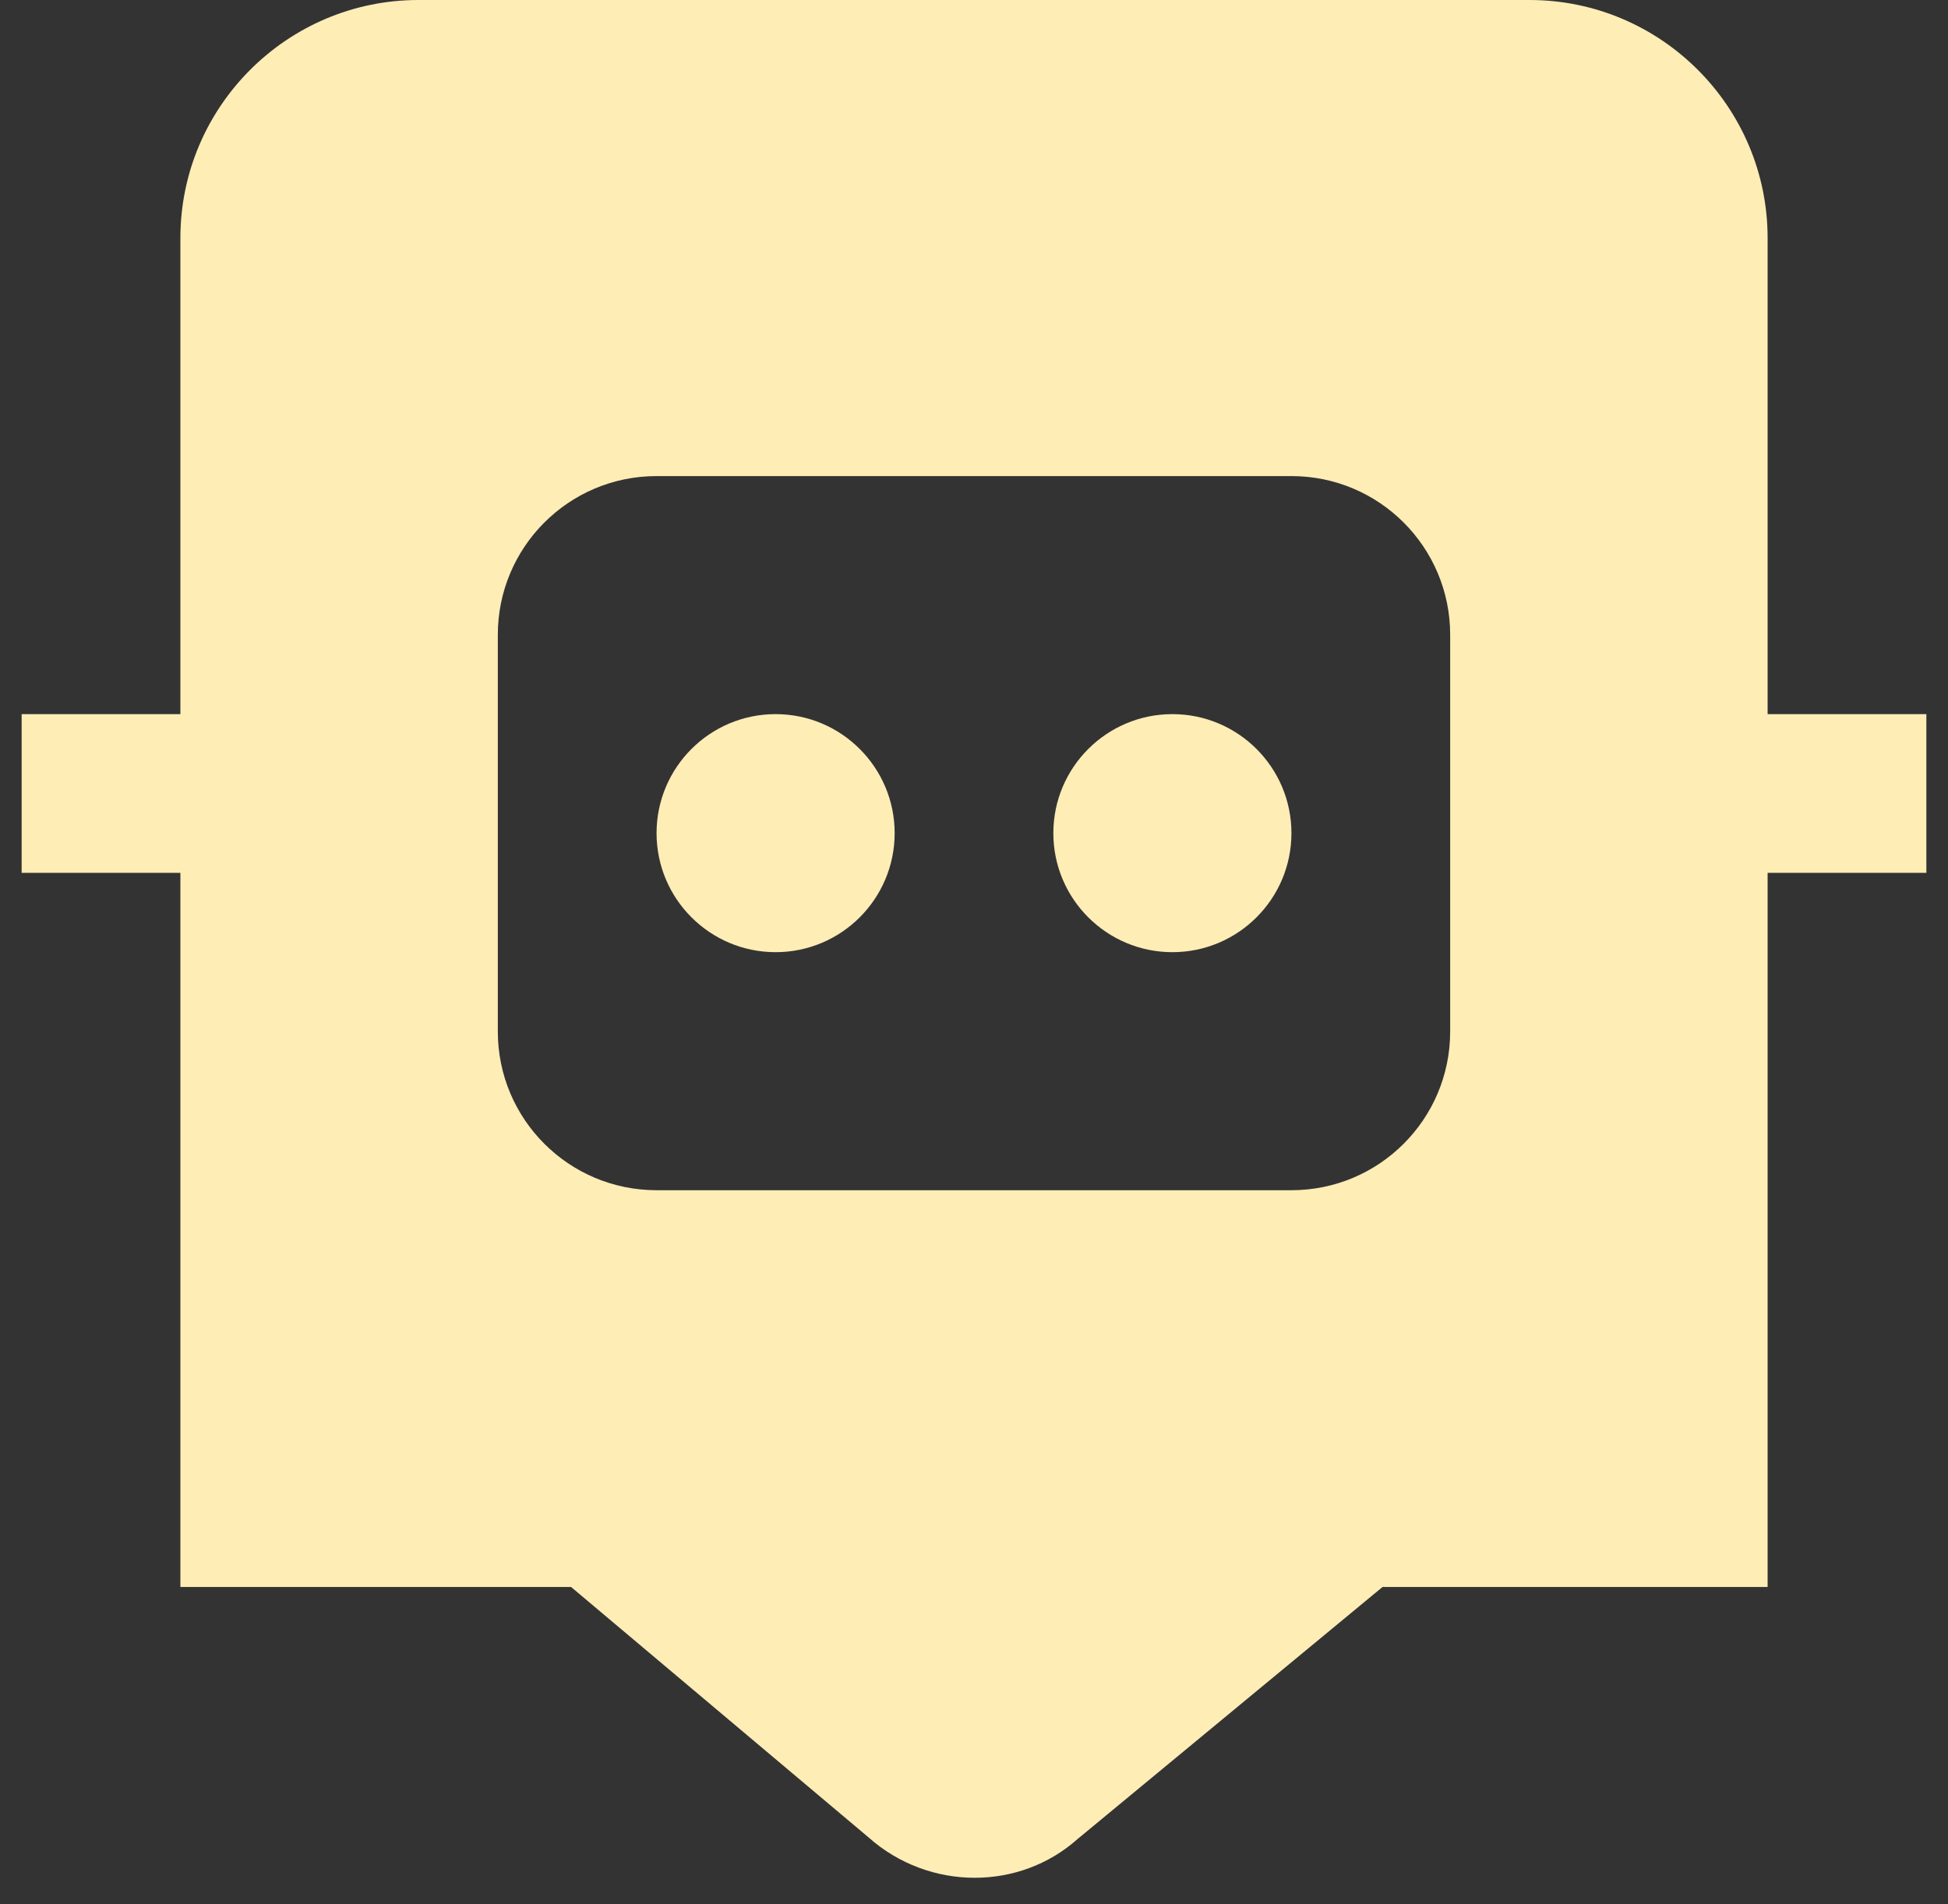 <svg width="45" height="44" viewBox="0 0 45 44" fill="none" xmlns="http://www.w3.org/2000/svg">
<rect x="0" y="0" width="45" height="44" fill="#333333" stroke="none"/>
<path d="M29.833 19.25C29.833 20.768 28.601 22 27.083 22C25.565 22 24.333 20.768 24.333 19.25C24.333 17.732 25.565 16.5 27.083 16.5C28.601 16.5 29.833 17.732 29.833 19.25ZM17.917 16.5C16.399 16.5 15.167 17.732 15.167 19.25C15.167 20.768 16.399 22 17.917 22C19.435 22 20.667 20.768 20.667 19.25C20.667 17.732 19.435 16.5 17.917 16.5ZM44.5 16.5V20.167H40.833V36.667H31.938L24.885 42.497C24.221 43.087 23.373 43.386 22.517 43.386C21.644 43.386 20.764 43.076 20.064 42.453L13.192 36.667H4.167V20.167H0.5V16.5H4.167V5.5C4.167 2.468 6.634 0 9.667 0H35.333C38.366 0 40.833 2.468 40.833 5.5V16.5H44.5ZM33.5 14.667C33.5 12.641 31.859 11 29.833 11H15.167C13.141 11 11.5 12.641 11.5 14.667V23.833C11.5 25.859 13.141 27.5 15.167 27.5H29.833C31.859 27.5 33.5 25.859 33.5 23.833V14.667Z" fill="#FFEDB6"/>
</svg>
